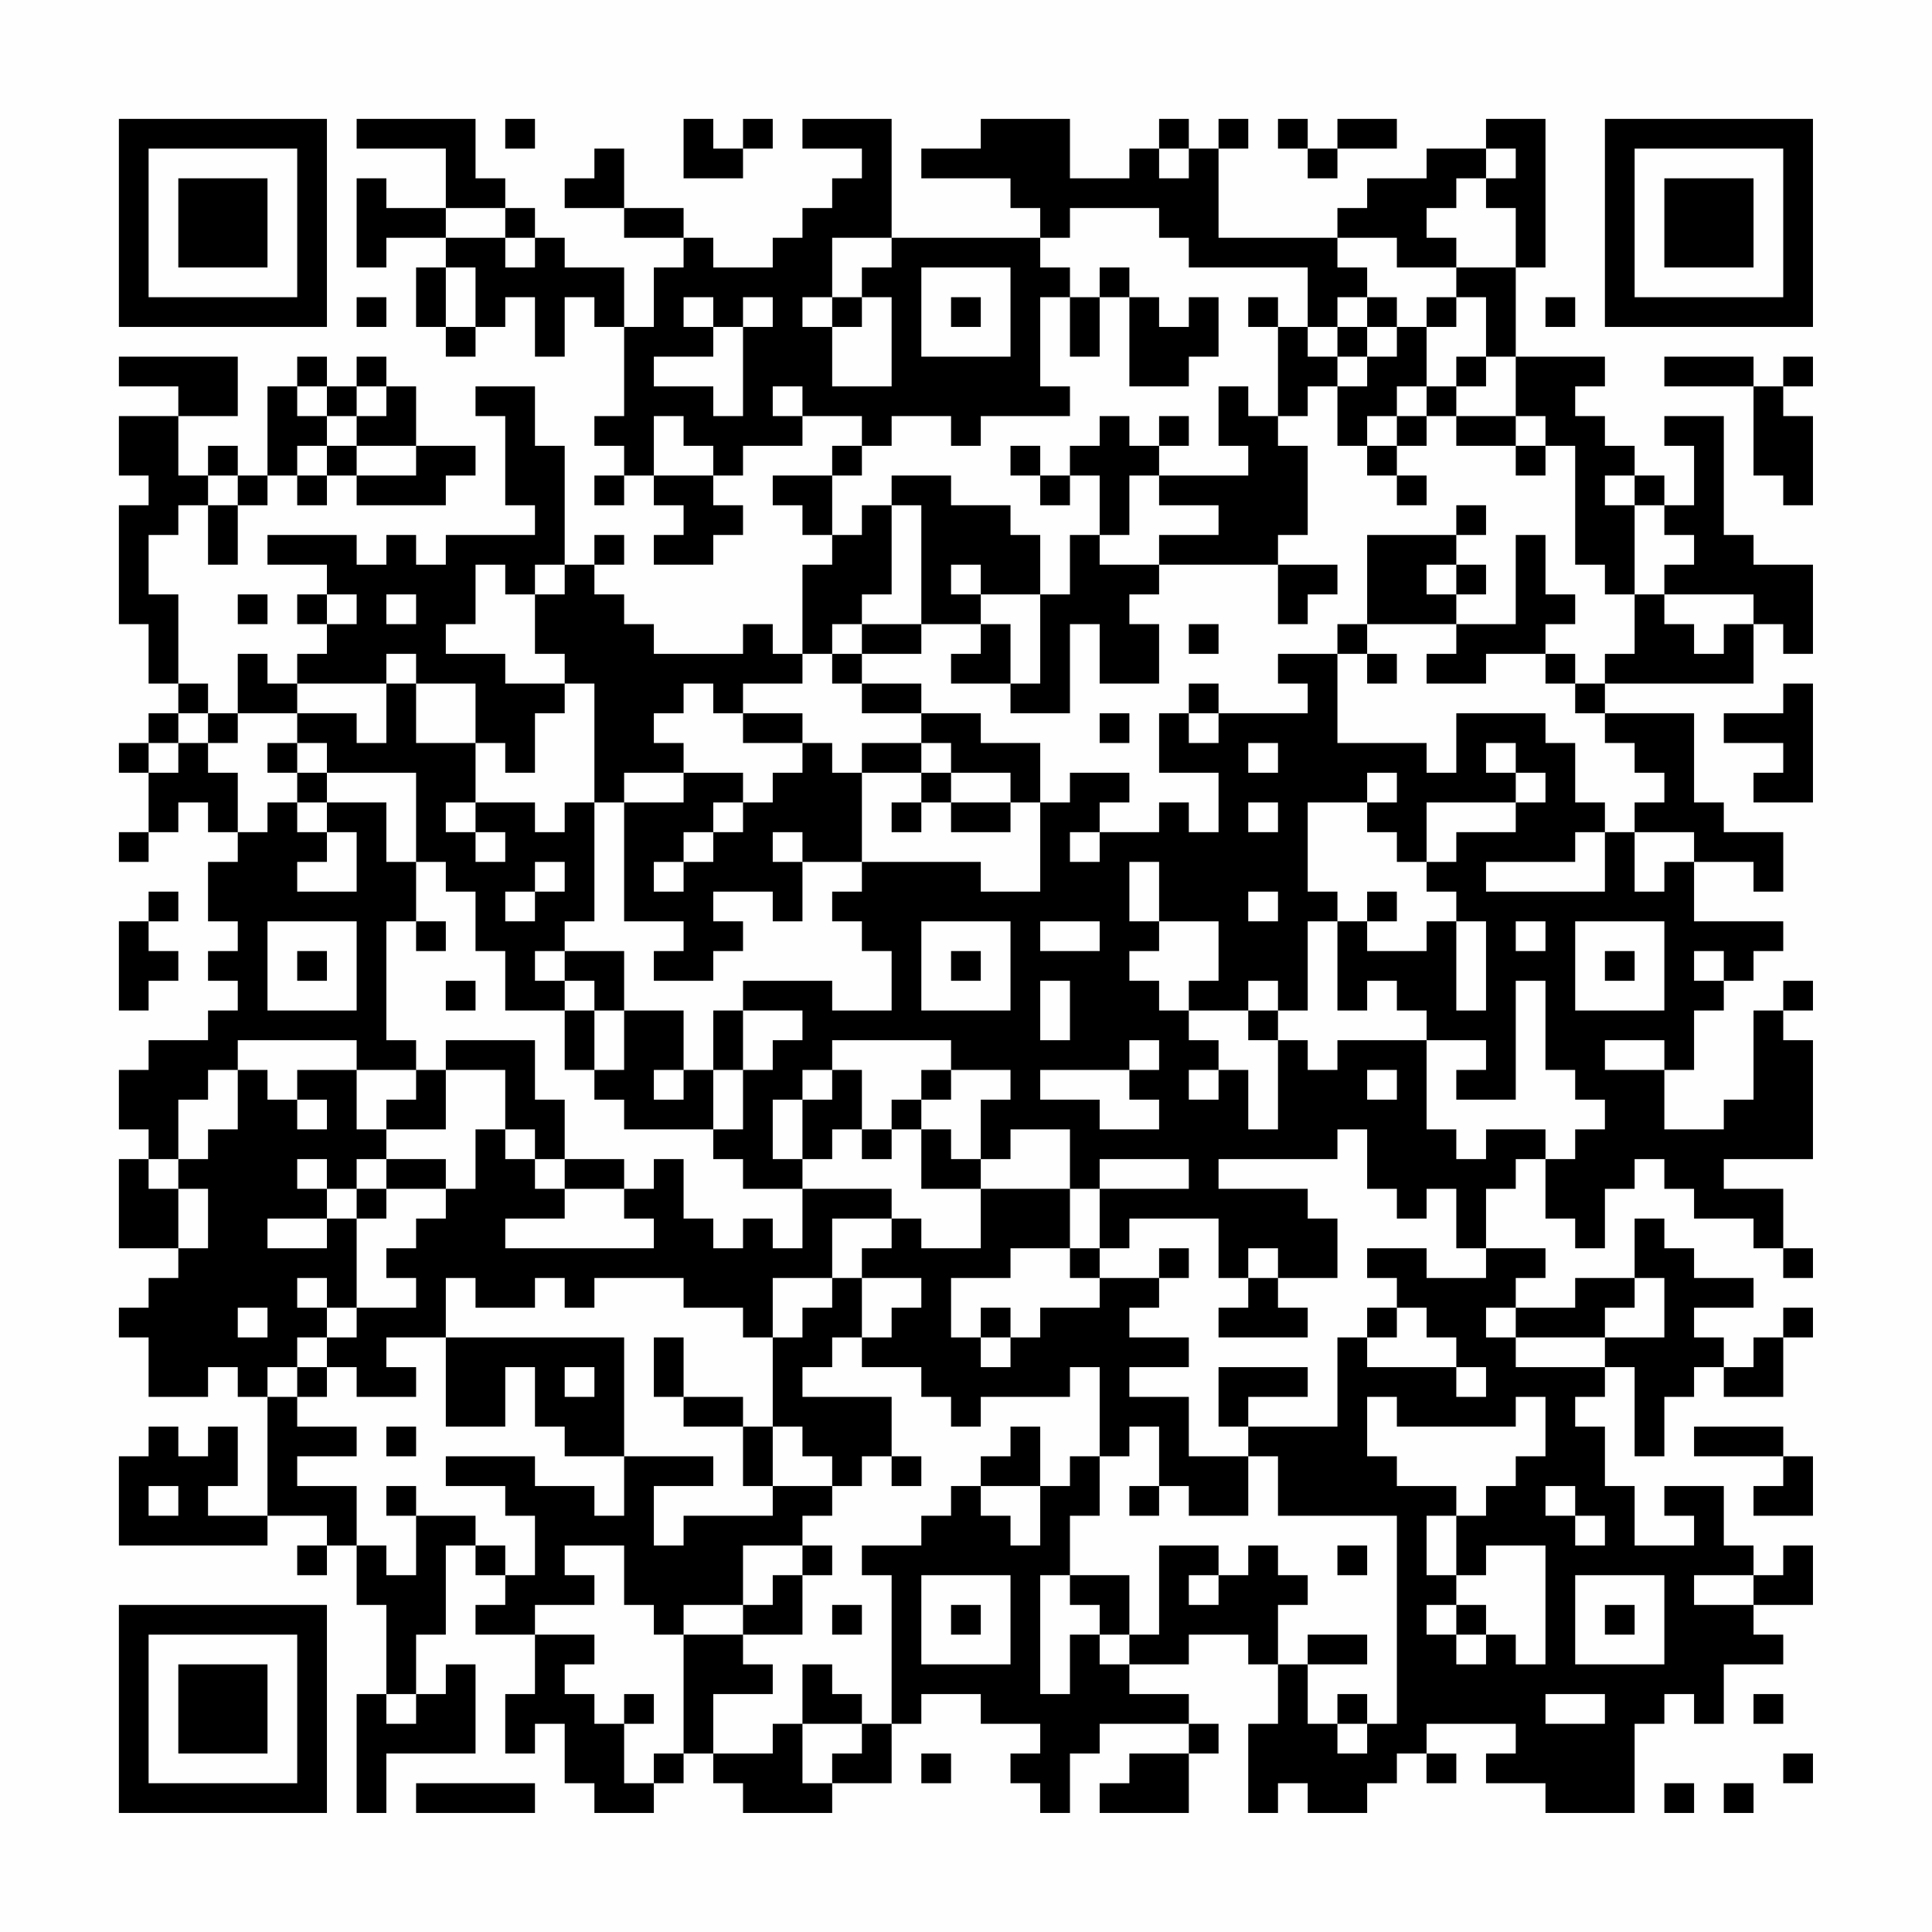 <?xml version="1.0" encoding="UTF-8"?>
<svg xmlns="http://www.w3.org/2000/svg" version="1.1" width="300" height="300" viewBox="0 0 300 300"><rect x="0" y="0" width="300" height="300" fill="#fefefe"/><g transform="scale(4.615)"><g transform="translate(4,4)"><path fill-rule="evenodd" d="M8 0L8 1L11 1L11 3L9 3L9 2L8 2L8 5L9 5L9 4L11 4L11 5L10 5L10 7L11 7L11 8L12 8L12 7L13 7L13 6L14 6L14 8L15 8L15 6L16 6L16 7L17 7L17 10L16 10L16 11L17 11L17 12L16 12L16 13L17 13L17 12L18 12L18 13L19 13L19 14L18 14L18 15L20 15L20 14L21 14L21 13L20 13L20 12L21 12L21 11L23 11L23 10L25 10L25 11L24 11L24 12L22 12L22 13L23 13L23 14L24 14L24 15L23 15L23 18L22 18L22 17L21 17L21 18L18 18L18 17L17 17L17 16L16 16L16 15L17 15L17 14L16 14L16 15L15 15L15 11L14 11L14 9L12 9L12 10L13 10L13 13L14 13L14 14L11 14L11 15L10 15L10 14L9 14L9 15L8 15L8 14L5 14L5 15L7 15L7 16L6 16L6 17L7 17L7 18L6 18L6 19L5 19L5 18L4 18L4 20L3 20L3 19L2 19L2 16L1 16L1 14L2 14L2 13L3 13L3 15L4 15L4 13L5 13L5 12L6 12L6 13L7 13L7 12L8 12L8 13L11 13L11 12L12 12L12 11L10 11L10 9L9 9L9 8L8 8L8 9L7 9L7 8L6 8L6 9L5 9L5 12L4 12L4 11L3 11L3 12L2 12L2 10L4 10L4 8L0 8L0 9L2 9L2 10L0 10L0 12L1 12L1 13L0 13L0 17L1 17L1 19L2 19L2 20L1 20L1 21L0 21L0 22L1 22L1 24L0 24L0 25L1 25L1 24L2 24L2 23L3 23L3 24L4 24L4 25L3 25L3 27L4 27L4 28L3 28L3 29L4 29L4 30L3 30L3 31L1 31L1 32L0 32L0 34L1 34L1 35L0 35L0 38L2 38L2 39L1 39L1 40L0 40L0 41L1 41L1 43L3 43L3 42L4 42L4 43L5 43L5 47L3 47L3 46L4 46L4 44L3 44L3 45L2 45L2 44L1 44L1 45L0 45L0 48L5 48L5 47L7 47L7 48L6 48L6 49L7 49L7 48L8 48L8 50L9 50L9 53L8 53L8 57L9 57L9 55L12 55L12 52L11 52L11 53L10 53L10 51L11 51L11 48L12 48L12 49L13 49L13 50L12 50L12 51L14 51L14 53L13 53L13 55L14 55L14 54L15 54L15 56L16 56L16 57L18 57L18 56L19 56L19 55L20 55L20 56L21 56L21 57L24 57L24 56L26 56L26 54L27 54L27 53L29 53L29 54L31 54L31 55L30 55L30 56L31 56L31 57L32 57L32 55L33 55L33 54L36 54L36 55L34 55L34 56L33 56L33 57L36 57L36 55L37 55L37 54L36 54L36 53L34 53L34 52L36 52L36 51L38 51L38 52L39 52L39 54L38 54L38 57L39 57L39 56L40 56L40 57L42 57L42 56L43 56L43 55L44 55L44 56L45 56L45 55L44 55L44 54L47 54L47 55L46 55L46 56L48 56L48 57L51 57L51 54L52 54L52 53L53 53L53 54L54 54L54 52L56 52L56 51L55 51L55 50L57 50L57 48L56 48L56 49L55 49L55 48L54 48L54 46L52 46L52 47L53 47L53 48L51 48L51 46L50 46L50 44L49 44L49 43L50 43L50 42L51 42L51 45L52 45L52 43L53 43L53 42L54 42L54 43L56 43L56 41L57 41L57 40L56 40L56 41L55 41L55 42L54 42L54 41L53 41L53 40L55 40L55 39L53 39L53 38L52 38L52 37L51 37L51 39L49 39L49 40L47 40L47 39L48 39L48 38L46 38L46 36L47 36L47 35L48 35L48 37L49 37L49 38L50 38L50 36L51 36L51 35L52 35L52 36L53 36L53 37L55 37L55 38L56 38L56 39L57 39L57 38L56 38L56 36L54 36L54 35L57 35L57 31L56 31L56 30L57 30L57 29L56 29L56 30L55 30L55 33L54 33L54 34L52 34L52 32L53 32L53 30L54 30L54 29L55 29L55 28L56 28L56 27L53 27L53 25L55 25L55 26L56 26L56 24L54 24L54 23L53 23L53 20L50 20L50 19L55 19L55 17L56 17L56 18L57 18L57 15L55 15L55 14L54 14L54 10L52 10L52 11L53 11L53 13L52 13L52 12L51 12L51 11L50 11L50 10L49 10L49 9L50 9L50 8L47 8L47 5L48 5L48 0L46 0L46 1L44 1L44 2L42 2L42 3L41 3L41 4L37 4L37 1L38 1L38 0L37 0L37 1L36 1L36 0L35 0L35 1L34 1L34 2L32 2L32 0L29 0L29 1L27 1L27 2L30 2L30 3L31 3L31 4L26 4L26 0L23 0L23 1L25 1L25 2L24 2L24 3L23 3L23 4L22 4L22 5L20 5L20 4L19 4L19 3L17 3L17 1L16 1L16 2L15 2L15 3L17 3L17 4L19 4L19 5L18 5L18 7L17 7L17 5L15 5L15 4L14 4L14 3L13 3L13 2L12 2L12 0ZM13 0L13 1L14 1L14 0ZM19 0L19 2L21 2L21 1L22 1L22 0L21 0L21 1L20 1L20 0ZM39 0L39 1L40 1L40 2L41 2L41 1L43 1L43 0L41 0L41 1L40 1L40 0ZM35 1L35 2L36 2L36 1ZM46 1L46 2L45 2L45 3L44 3L44 4L45 4L45 5L43 5L43 4L41 4L41 5L42 5L42 6L41 6L41 7L40 7L40 5L36 5L36 4L35 4L35 3L32 3L32 4L31 4L31 5L32 5L32 6L31 6L31 9L32 9L32 10L29 10L29 11L28 11L28 10L26 10L26 11L25 11L25 12L24 12L24 14L25 14L25 13L26 13L26 16L25 16L25 17L24 17L24 18L23 18L23 19L21 19L21 20L20 20L20 19L19 19L19 20L18 20L18 21L19 21L19 22L17 22L17 23L16 23L16 19L15 19L15 18L14 18L14 16L15 16L15 15L14 15L14 16L13 16L13 15L12 15L12 17L11 17L11 18L13 18L13 19L15 19L15 20L14 20L14 22L13 22L13 21L12 21L12 19L10 19L10 18L9 18L9 19L6 19L6 20L4 20L4 21L3 21L3 20L2 20L2 21L1 21L1 22L2 22L2 21L3 21L3 22L4 22L4 24L5 24L5 23L6 23L6 24L7 24L7 25L6 25L6 26L8 26L8 24L7 24L7 23L9 23L9 25L10 25L10 27L9 27L9 31L10 31L10 32L8 32L8 31L4 31L4 32L3 32L3 33L2 33L2 35L1 35L1 36L2 36L2 38L3 38L3 36L2 36L2 35L3 35L3 34L4 34L4 32L5 32L5 33L6 33L6 34L7 34L7 33L6 33L6 32L8 32L8 34L9 34L9 35L8 35L8 36L7 36L7 35L6 35L6 36L7 36L7 37L5 37L5 38L7 38L7 37L8 37L8 40L7 40L7 39L6 39L6 40L7 40L7 41L6 41L6 42L5 42L5 43L6 43L6 44L8 44L8 45L6 45L6 46L8 46L8 48L9 48L9 49L10 49L10 47L12 47L12 48L13 48L13 49L14 49L14 47L13 47L13 46L11 46L11 45L14 45L14 46L16 46L16 47L17 47L17 45L20 45L20 46L18 46L18 48L19 48L19 47L22 47L22 46L24 46L24 47L23 47L23 48L21 48L21 50L19 50L19 51L18 51L18 50L17 50L17 48L15 48L15 49L16 49L16 50L14 50L14 51L16 51L16 52L15 52L15 53L16 53L16 54L17 54L17 56L18 56L18 55L19 55L19 51L21 51L21 52L22 52L22 53L20 53L20 55L22 55L22 54L23 54L23 56L24 56L24 55L25 55L25 54L26 54L26 49L25 49L25 48L27 48L27 47L28 47L28 46L29 46L29 47L30 47L30 48L31 48L31 46L32 46L32 45L33 45L33 47L32 47L32 49L31 49L31 53L32 53L32 51L33 51L33 52L34 52L34 51L35 51L35 48L37 48L37 49L36 49L36 50L37 50L37 49L38 49L38 48L39 48L39 49L40 49L40 50L39 50L39 52L40 52L40 54L41 54L41 55L42 55L42 54L43 54L43 47L39 47L39 45L38 45L38 44L41 44L41 41L42 41L42 42L45 42L45 43L46 43L46 42L45 42L45 41L44 41L44 40L43 40L43 39L42 39L42 38L44 38L44 39L46 39L46 38L45 38L45 36L44 36L44 37L43 37L43 36L42 36L42 34L41 34L41 35L37 35L37 36L40 36L40 37L41 37L41 39L39 39L39 38L38 38L38 39L37 39L37 37L34 37L34 38L33 38L33 36L36 36L36 35L33 35L33 36L32 36L32 34L30 34L30 35L29 35L29 33L30 33L30 32L28 32L28 31L24 31L24 32L23 32L23 33L22 33L22 35L23 35L23 36L21 36L21 35L20 35L20 34L21 34L21 32L22 32L22 31L23 31L23 30L21 30L21 29L24 29L24 30L26 30L26 28L25 28L25 27L24 27L24 26L25 26L25 25L29 25L29 26L31 26L31 23L32 23L32 22L34 22L34 23L33 23L33 24L32 24L32 25L33 25L33 24L35 24L35 23L36 23L36 24L37 24L37 22L35 22L35 20L36 20L36 21L37 21L37 20L40 20L40 19L39 19L39 18L41 18L41 21L44 21L44 22L45 22L45 20L48 20L48 21L49 21L49 23L50 23L50 24L49 24L49 25L46 25L46 26L50 26L50 24L51 24L51 26L52 26L52 25L53 25L53 24L51 24L51 23L52 23L52 22L51 22L51 21L50 21L50 20L49 20L49 19L50 19L50 18L51 18L51 16L52 16L52 17L53 17L53 18L54 18L54 17L55 17L55 16L52 16L52 15L53 15L53 14L52 14L52 13L51 13L51 12L50 12L50 13L51 13L51 16L50 16L50 15L49 15L49 11L48 11L48 10L47 10L47 8L46 8L46 6L45 6L45 5L47 5L47 3L46 3L46 2L47 2L47 1ZM11 3L11 4L13 4L13 5L14 5L14 4L13 4L13 3ZM24 4L24 6L23 6L23 7L24 7L24 9L26 9L26 6L25 6L25 5L26 5L26 4ZM11 5L11 7L12 7L12 5ZM27 5L27 8L30 8L30 5ZM33 5L33 6L32 6L32 8L33 8L33 6L34 6L34 9L36 9L36 8L37 8L37 6L36 6L36 7L35 7L35 6L34 6L34 5ZM8 6L8 7L9 7L9 6ZM19 6L19 7L20 7L20 8L18 8L18 9L20 9L20 10L21 10L21 7L22 7L22 6L21 6L21 7L20 7L20 6ZM24 6L24 7L25 7L25 6ZM28 6L28 7L29 7L29 6ZM38 6L38 7L39 7L39 10L38 10L38 9L37 9L37 11L38 11L38 12L35 12L35 11L36 11L36 10L35 10L35 11L34 11L34 10L33 10L33 11L32 11L32 12L31 12L31 11L30 11L30 12L31 12L31 13L32 13L32 12L33 12L33 14L32 14L32 16L31 16L31 14L30 14L30 13L28 13L28 12L26 12L26 13L27 13L27 17L25 17L25 18L24 18L24 19L25 19L25 20L27 20L27 21L25 21L25 22L24 22L24 21L23 21L23 20L21 20L21 21L23 21L23 22L22 22L22 23L21 23L21 22L19 22L19 23L17 23L17 27L19 27L19 28L18 28L18 29L20 29L20 28L21 28L21 27L20 27L20 26L22 26L22 27L23 27L23 25L25 25L25 22L27 22L27 23L26 23L26 24L27 24L27 23L28 23L28 24L30 24L30 23L31 23L31 21L29 21L29 20L27 20L27 19L25 19L25 18L27 18L27 17L29 17L29 18L28 18L28 19L30 19L30 20L32 20L32 17L33 17L33 19L35 19L35 17L34 17L34 16L35 16L35 15L39 15L39 17L40 17L40 16L41 16L41 15L39 15L39 14L40 14L40 11L39 11L39 10L40 10L40 9L41 9L41 11L42 11L42 12L43 12L43 13L44 13L44 12L43 12L43 11L44 11L44 10L45 10L45 11L47 11L47 12L48 12L48 11L47 11L47 10L45 10L45 9L46 9L46 8L45 8L45 9L44 9L44 7L45 7L45 6L44 6L44 7L43 7L43 6L42 6L42 7L41 7L41 8L40 8L40 7L39 7L39 6ZM48 6L48 7L49 7L49 6ZM42 7L42 8L41 8L41 9L42 9L42 8L43 8L43 7ZM52 8L52 9L55 9L55 12L56 12L56 13L57 13L57 10L56 10L56 9L57 9L57 8L56 8L56 9L55 9L55 8ZM6 9L6 10L7 10L7 11L6 11L6 12L7 12L7 11L8 11L8 12L10 12L10 11L8 11L8 10L9 10L9 9L8 9L8 10L7 10L7 9ZM22 9L22 10L23 10L23 9ZM43 9L43 10L42 10L42 11L43 11L43 10L44 10L44 9ZM18 10L18 12L20 12L20 11L19 11L19 10ZM3 12L3 13L4 13L4 12ZM34 12L34 14L33 14L33 15L35 15L35 14L37 14L37 13L35 13L35 12ZM45 13L45 14L42 14L42 17L41 17L41 18L42 18L42 19L43 19L43 18L42 18L42 17L45 17L45 18L44 18L44 19L46 19L46 18L48 18L48 19L49 19L49 18L48 18L48 17L49 17L49 16L48 16L48 14L47 14L47 17L45 17L45 16L46 16L46 15L45 15L45 14L46 14L46 13ZM28 15L28 16L29 16L29 17L30 17L30 19L31 19L31 16L29 16L29 15ZM44 15L44 16L45 16L45 15ZM4 16L4 17L5 17L5 16ZM7 16L7 17L8 17L8 16ZM9 16L9 17L10 17L10 16ZM36 17L36 18L37 18L37 17ZM9 19L9 21L8 21L8 20L6 20L6 21L5 21L5 22L6 22L6 23L7 23L7 22L10 22L10 25L11 25L11 26L12 26L12 28L13 28L13 30L15 30L15 32L16 32L16 33L17 33L17 34L20 34L20 32L21 32L21 30L20 30L20 32L19 32L19 30L17 30L17 28L15 28L15 27L16 27L16 23L15 23L15 24L14 24L14 23L12 23L12 21L10 21L10 19ZM36 19L36 20L37 20L37 19ZM56 19L56 20L54 20L54 21L56 21L56 22L55 22L55 23L57 23L57 19ZM33 20L33 21L34 21L34 20ZM6 21L6 22L7 22L7 21ZM27 21L27 22L28 22L28 23L30 23L30 22L28 22L28 21ZM38 21L38 22L39 22L39 21ZM46 21L46 22L47 22L47 23L44 23L44 25L43 25L43 24L42 24L42 23L43 23L43 22L42 22L42 23L40 23L40 26L41 26L41 27L40 27L40 30L39 30L39 29L38 29L38 30L36 30L36 29L37 29L37 27L35 27L35 25L34 25L34 27L35 27L35 28L34 28L34 29L35 29L35 30L36 30L36 31L37 31L37 32L36 32L36 33L37 33L37 32L38 32L38 34L39 34L39 31L40 31L40 32L41 32L41 31L44 31L44 34L45 34L45 35L46 35L46 34L48 34L48 35L49 35L49 34L50 34L50 33L49 33L49 32L48 32L48 29L47 29L47 33L45 33L45 32L46 32L46 31L44 31L44 30L43 30L43 29L42 29L42 30L41 30L41 27L42 27L42 28L44 28L44 27L45 27L45 30L46 30L46 27L45 27L45 26L44 26L44 25L45 25L45 24L47 24L47 23L48 23L48 22L47 22L47 21ZM11 23L11 24L12 24L12 25L13 25L13 24L12 24L12 23ZM20 23L20 24L19 24L19 25L18 25L18 26L19 26L19 25L20 25L20 24L21 24L21 23ZM38 23L38 24L39 24L39 23ZM22 24L22 25L23 25L23 24ZM14 25L14 26L13 26L13 27L14 27L14 26L15 26L15 25ZM1 26L1 27L0 27L0 30L1 30L1 29L2 29L2 28L1 28L1 27L2 27L2 26ZM38 26L38 27L39 27L39 26ZM42 26L42 27L43 27L43 26ZM5 27L5 30L8 30L8 27ZM10 27L10 28L11 28L11 27ZM27 27L27 30L30 30L30 27ZM31 27L31 28L33 28L33 27ZM47 27L47 28L48 28L48 27ZM49 27L49 30L52 30L52 27ZM6 28L6 29L7 29L7 28ZM14 28L14 29L15 29L15 30L16 30L16 32L17 32L17 30L16 30L16 29L15 29L15 28ZM28 28L28 29L29 29L29 28ZM50 28L50 29L51 29L51 28ZM53 28L53 29L54 29L54 28ZM11 29L11 30L12 30L12 29ZM31 29L31 31L32 31L32 29ZM38 30L38 31L39 31L39 30ZM11 31L11 32L10 32L10 33L9 33L9 34L11 34L11 32L13 32L13 34L12 34L12 36L11 36L11 35L9 35L9 36L8 36L8 37L9 37L9 36L11 36L11 37L10 37L10 38L9 38L9 39L10 39L10 40L8 40L8 41L7 41L7 42L6 42L6 43L7 43L7 42L8 42L8 43L10 43L10 42L9 42L9 41L11 41L11 44L13 44L13 42L14 42L14 44L15 44L15 45L17 45L17 41L11 41L11 39L12 39L12 40L14 40L14 39L15 39L15 40L16 40L16 39L19 39L19 40L21 40L21 41L22 41L22 44L21 44L21 43L19 43L19 41L18 41L18 43L19 43L19 44L21 44L21 46L22 46L22 44L23 44L23 45L24 45L24 46L25 46L25 45L26 45L26 46L27 46L27 45L26 45L26 43L23 43L23 42L24 42L24 41L25 41L25 42L27 42L27 43L28 43L28 44L29 44L29 43L32 43L32 42L33 42L33 45L34 45L34 44L35 44L35 46L34 46L34 47L35 47L35 46L36 46L36 47L38 47L38 45L36 45L36 43L34 43L34 42L36 42L36 41L34 41L34 40L35 40L35 39L36 39L36 38L35 38L35 39L33 39L33 38L32 38L32 36L29 36L29 35L28 35L28 34L27 34L27 33L28 33L28 32L27 32L27 33L26 33L26 34L25 34L25 32L24 32L24 33L23 33L23 35L24 35L24 34L25 34L25 35L26 35L26 34L27 34L27 36L29 36L29 38L27 38L27 37L26 37L26 36L23 36L23 38L22 38L22 37L21 37L21 38L20 38L20 37L19 37L19 35L18 35L18 36L17 36L17 35L15 35L15 33L14 33L14 31ZM34 31L34 32L31 32L31 33L33 33L33 34L35 34L35 33L34 33L34 32L35 32L35 31ZM50 31L50 32L52 32L52 31ZM18 32L18 33L19 33L19 32ZM42 32L42 33L43 33L43 32ZM13 34L13 35L14 35L14 36L15 36L15 37L13 37L13 38L18 38L18 37L17 37L17 36L15 36L15 35L14 35L14 34ZM24 37L24 39L22 39L22 41L23 41L23 40L24 40L24 39L25 39L25 41L26 41L26 40L27 40L27 39L25 39L25 38L26 38L26 37ZM30 38L30 39L28 39L28 41L29 41L29 42L30 42L30 41L31 41L31 40L33 40L33 39L32 39L32 38ZM38 39L38 40L37 40L37 41L40 41L40 40L39 40L39 39ZM51 39L51 40L50 40L50 41L47 41L47 40L46 40L46 41L47 41L47 42L50 42L50 41L52 41L52 39ZM4 40L4 41L5 41L5 40ZM29 40L29 41L30 41L30 40ZM42 40L42 41L43 41L43 40ZM15 42L15 43L16 43L16 42ZM37 42L37 44L38 44L38 43L40 43L40 42ZM42 43L42 45L43 45L43 46L45 46L45 47L44 47L44 49L45 49L45 50L44 50L44 51L45 51L45 52L46 52L46 51L47 51L47 52L48 52L48 48L46 48L46 49L45 49L45 47L46 47L46 46L47 46L47 45L48 45L48 43L47 43L47 44L43 44L43 43ZM9 44L9 45L10 45L10 44ZM30 44L30 45L29 45L29 46L31 46L31 44ZM53 44L53 45L56 45L56 46L55 46L55 47L57 47L57 45L56 45L56 44ZM1 46L1 47L2 47L2 46ZM9 46L9 47L10 47L10 46ZM48 46L48 47L49 47L49 48L50 48L50 47L49 47L49 46ZM23 48L23 49L22 49L22 50L21 50L21 51L23 51L23 49L24 49L24 48ZM41 48L41 49L42 49L42 48ZM27 49L27 52L30 52L30 49ZM32 49L32 50L33 50L33 51L34 51L34 49ZM49 49L49 52L52 52L52 49ZM53 49L53 50L55 50L55 49ZM24 50L24 51L25 51L25 50ZM28 50L28 51L29 51L29 50ZM45 50L45 51L46 51L46 50ZM50 50L50 51L51 51L51 50ZM40 51L40 52L42 52L42 51ZM23 52L23 54L25 54L25 53L24 53L24 52ZM9 53L9 54L10 54L10 53ZM17 53L17 54L18 54L18 53ZM41 53L41 54L42 54L42 53ZM48 53L48 54L50 54L50 53ZM55 53L55 54L56 54L56 53ZM27 55L27 56L28 56L28 55ZM56 55L56 56L57 56L57 55ZM10 56L10 57L14 57L14 56ZM52 56L52 57L53 57L53 56ZM54 56L54 57L55 57L55 56ZM0 0L0 7L7 7L7 0ZM1 1L1 6L6 6L6 1ZM2 2L2 5L5 5L5 2ZM50 0L50 7L57 7L57 0ZM51 1L51 6L56 6L56 1ZM52 2L52 5L55 5L55 2ZM0 50L0 57L7 57L7 50ZM1 51L1 56L6 56L6 51ZM2 52L2 55L5 55L5 52Z" fill="#000000"/></g></g></svg>
